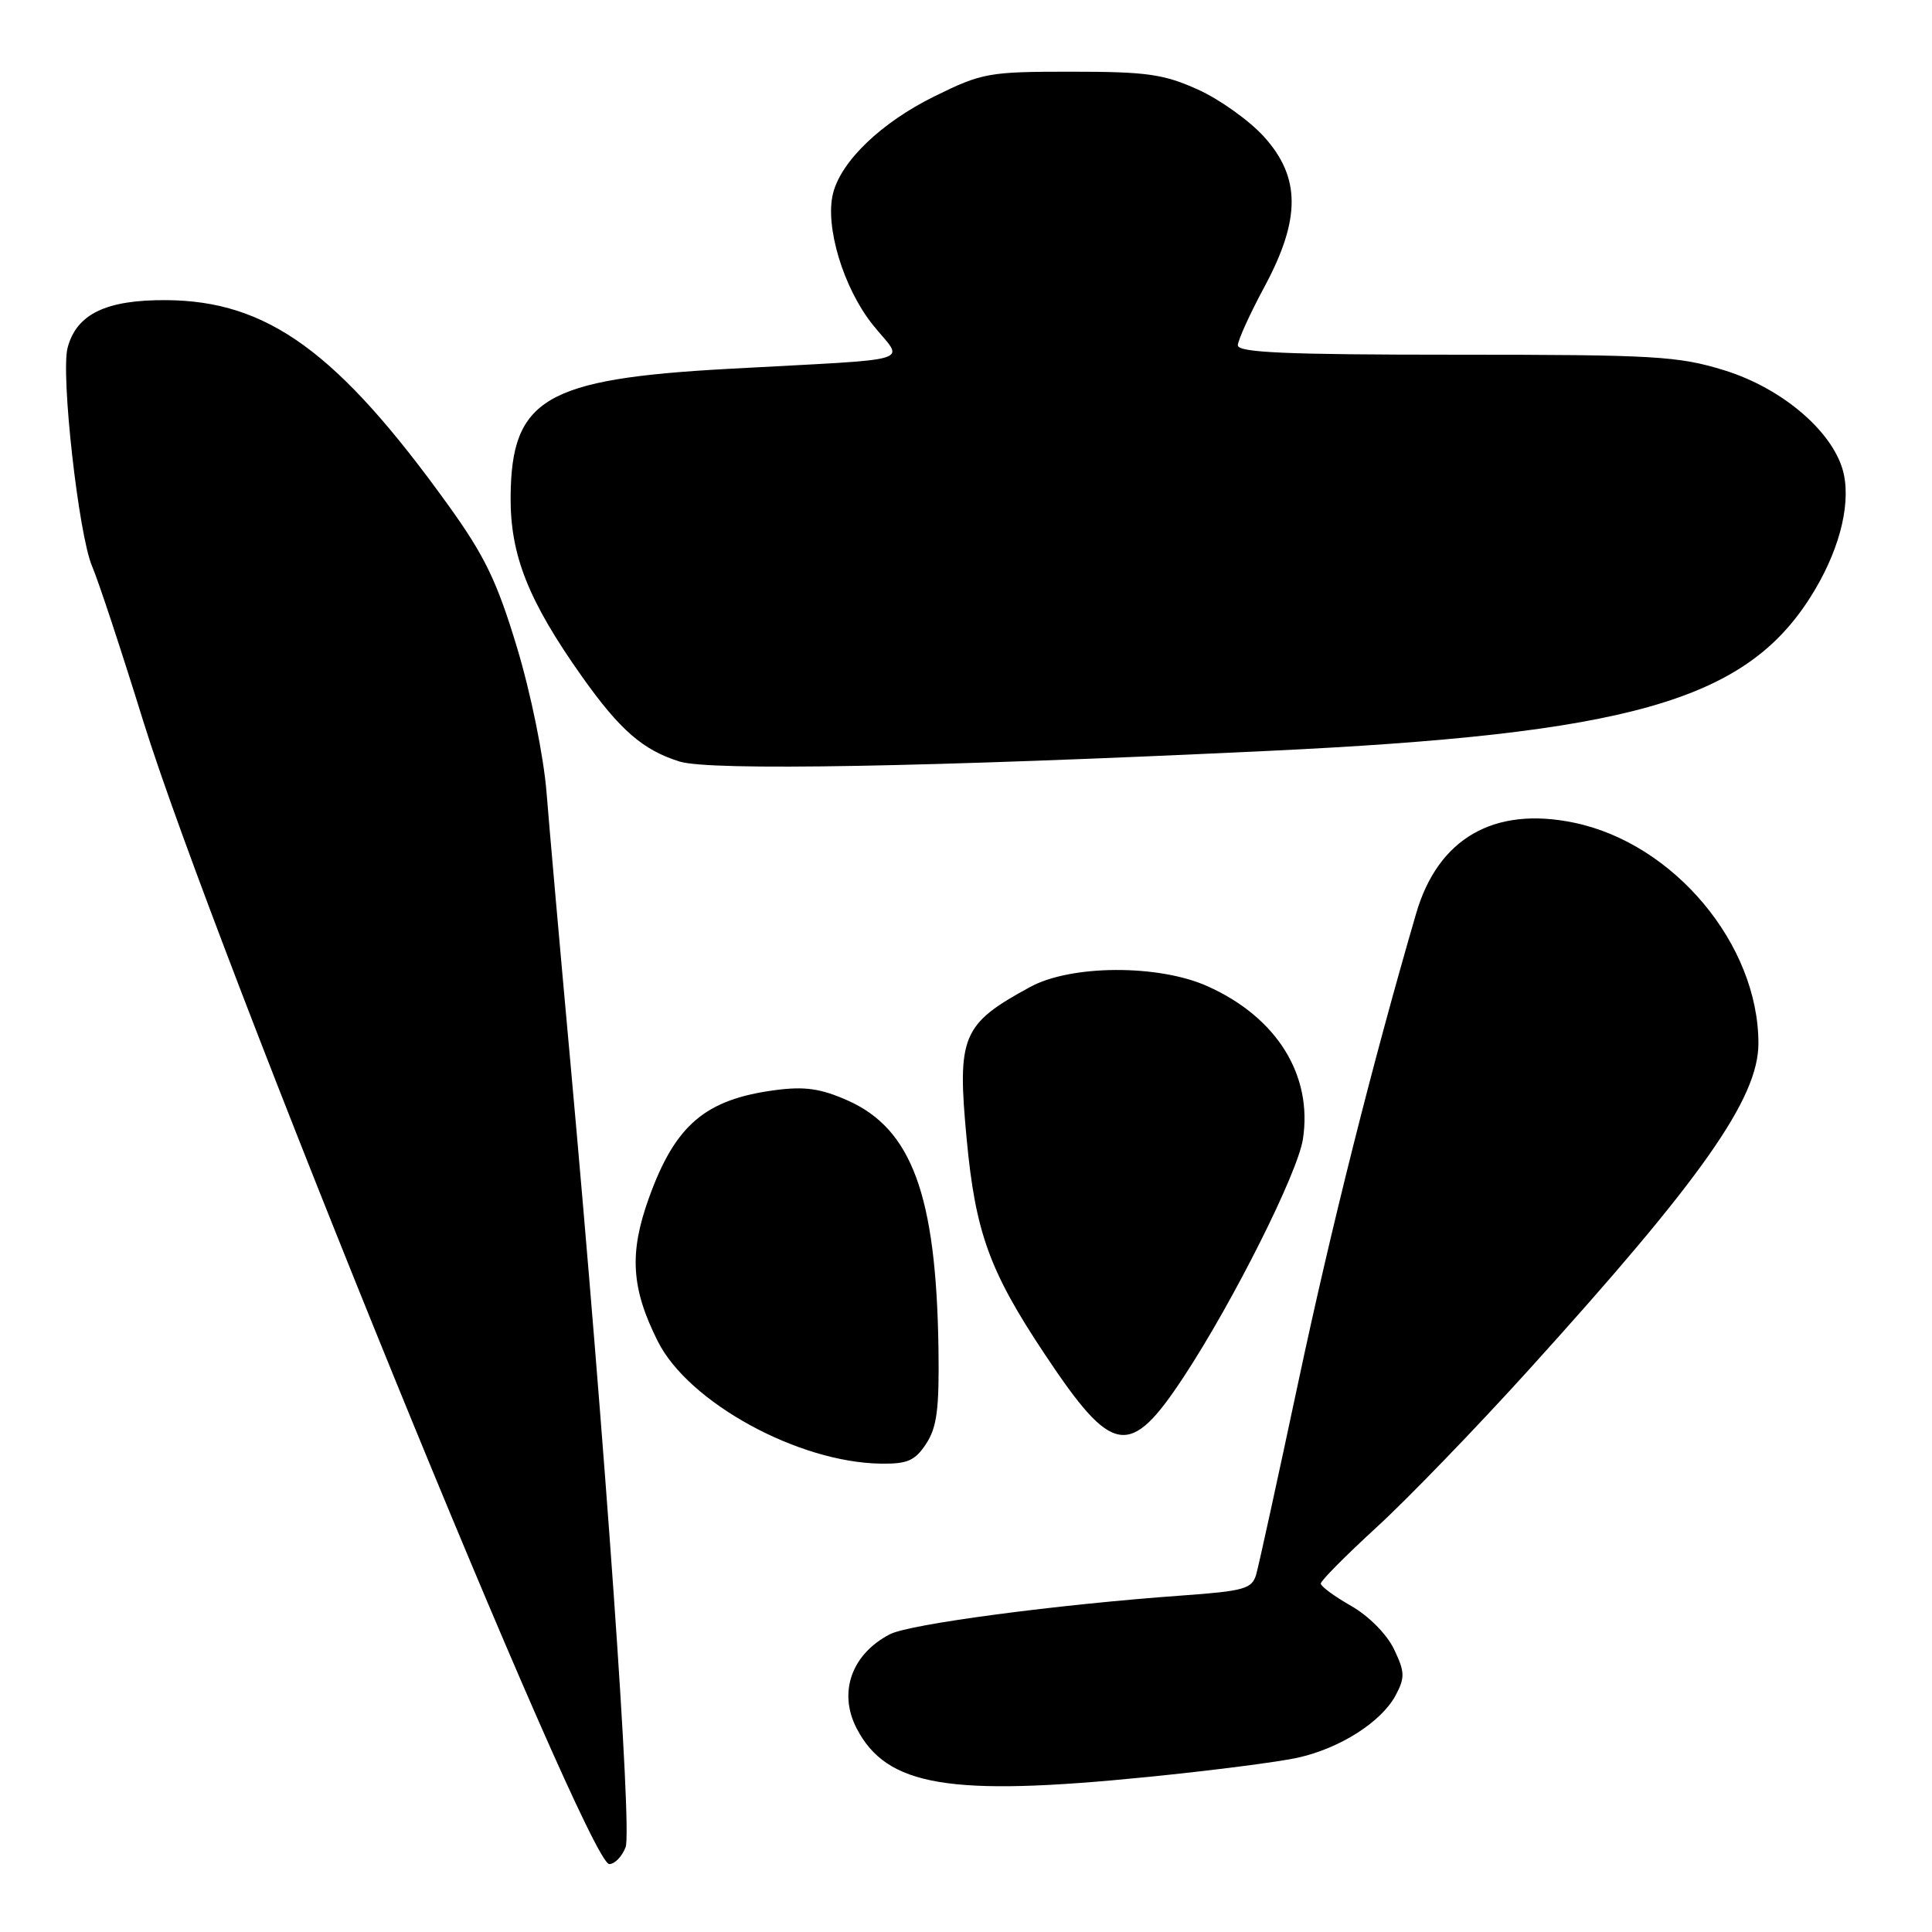 <?xml version="1.0" encoding="UTF-8" standalone="no"?>
<!DOCTYPE svg PUBLIC "-//W3C//DTD SVG 1.1//EN" "http://www.w3.org/Graphics/SVG/1.1/DTD/svg11.dtd" >
<svg xmlns="http://www.w3.org/2000/svg" xmlns:xlink="http://www.w3.org/1999/xlink" version="1.1" viewBox="0 0 256 256">
 <g >
 <path fill="currentColor"
d=" M 82.90 244.75 C 83.77 242.42 80.22 191.90 75.60 141.00 C 74.22 125.88 72.79 109.67 72.42 105.00 C 72.03 100.17 70.34 91.88 68.51 85.81 C 65.85 77.01 64.24 73.67 59.39 66.93 C 44.78 46.63 35.45 39.85 22.01 39.77 C 14.06 39.72 10.15 41.60 8.96 46.07 C 8.03 49.56 10.41 70.85 12.20 75.02 C 13.03 76.96 16.08 86.18 18.97 95.52 C 28.30 125.61 77.79 247.00 80.73 247.00 C 81.46 247.00 82.43 245.99 82.90 244.75 Z  M 152.04 235.46 C 160.47 234.62 169.42 233.47 171.93 232.91 C 177.55 231.67 183.03 228.18 184.93 224.64 C 186.18 222.29 186.16 221.55 184.72 218.54 C 183.77 216.55 181.38 214.14 179.05 212.80 C 176.83 211.54 175.01 210.20 175.01 209.83 C 175.00 209.46 178.35 206.09 182.45 202.33 C 186.55 198.57 195.60 189.21 202.56 181.52 C 225.53 156.17 233.00 145.54 233.00 138.25 C 233.00 125.14 221.81 111.76 208.56 109.01 C 197.96 106.81 190.54 111.08 187.64 121.06 C 181.83 141.01 176.38 162.69 172.06 183.00 C 169.31 195.93 166.79 207.46 166.45 208.63 C 165.90 210.53 164.86 210.82 156.67 211.41 C 140.10 212.60 120.55 215.19 117.93 216.54 C 112.85 219.16 111.04 224.24 113.50 229.00 C 117.49 236.71 125.77 238.10 152.04 235.46 Z  M 122.73 191.29 C 124.16 189.10 124.47 186.65 124.35 178.54 C 124.04 158.35 120.81 149.57 112.28 145.80 C 108.72 144.23 106.61 143.93 102.70 144.45 C 93.43 145.68 89.46 149.07 85.98 158.75 C 83.35 166.05 83.64 170.72 87.16 177.73 C 91.21 185.82 105.76 193.80 116.73 193.94 C 120.25 193.99 121.25 193.55 122.73 191.29 Z  M 156.92 182.33 C 163.48 172.33 171.94 155.45 172.64 150.96 C 173.96 142.46 169.18 134.79 160.00 130.68 C 153.52 127.77 141.92 127.82 136.50 130.78 C 127.45 135.70 126.80 137.26 128.09 150.94 C 129.25 163.31 131.12 168.46 138.45 179.46 C 147.45 193.00 149.69 193.34 156.92 182.33 Z  M 168.00 99.50 C 215.77 97.24 231.14 92.89 239.86 79.17 C 243.54 73.39 245.21 67.31 244.34 62.95 C 243.25 57.52 236.38 51.51 228.49 49.07 C 222.37 47.18 219.29 47.00 192.89 47.00 C 170.43 47.00 164.01 46.72 164.02 45.75 C 164.04 45.06 165.61 41.60 167.52 38.05 C 172.37 29.05 172.36 23.51 167.49 18.12 C 165.56 15.99 161.62 13.17 158.74 11.87 C 154.20 9.82 151.96 9.50 141.98 9.50 C 130.98 9.50 130.15 9.65 123.81 12.77 C 116.79 16.23 111.46 21.33 110.38 25.63 C 109.29 29.98 111.74 38.13 115.62 43.00 C 119.77 48.23 122.32 47.45 96.41 48.88 C 72.25 50.21 67.76 52.85 67.66 65.80 C 67.60 73.55 69.99 79.58 77.13 89.67 C 82.15 96.75 85.20 99.40 90.06 100.91 C 94.10 102.16 122.76 101.65 168.00 99.50 Z "/>
</g>
</svg>